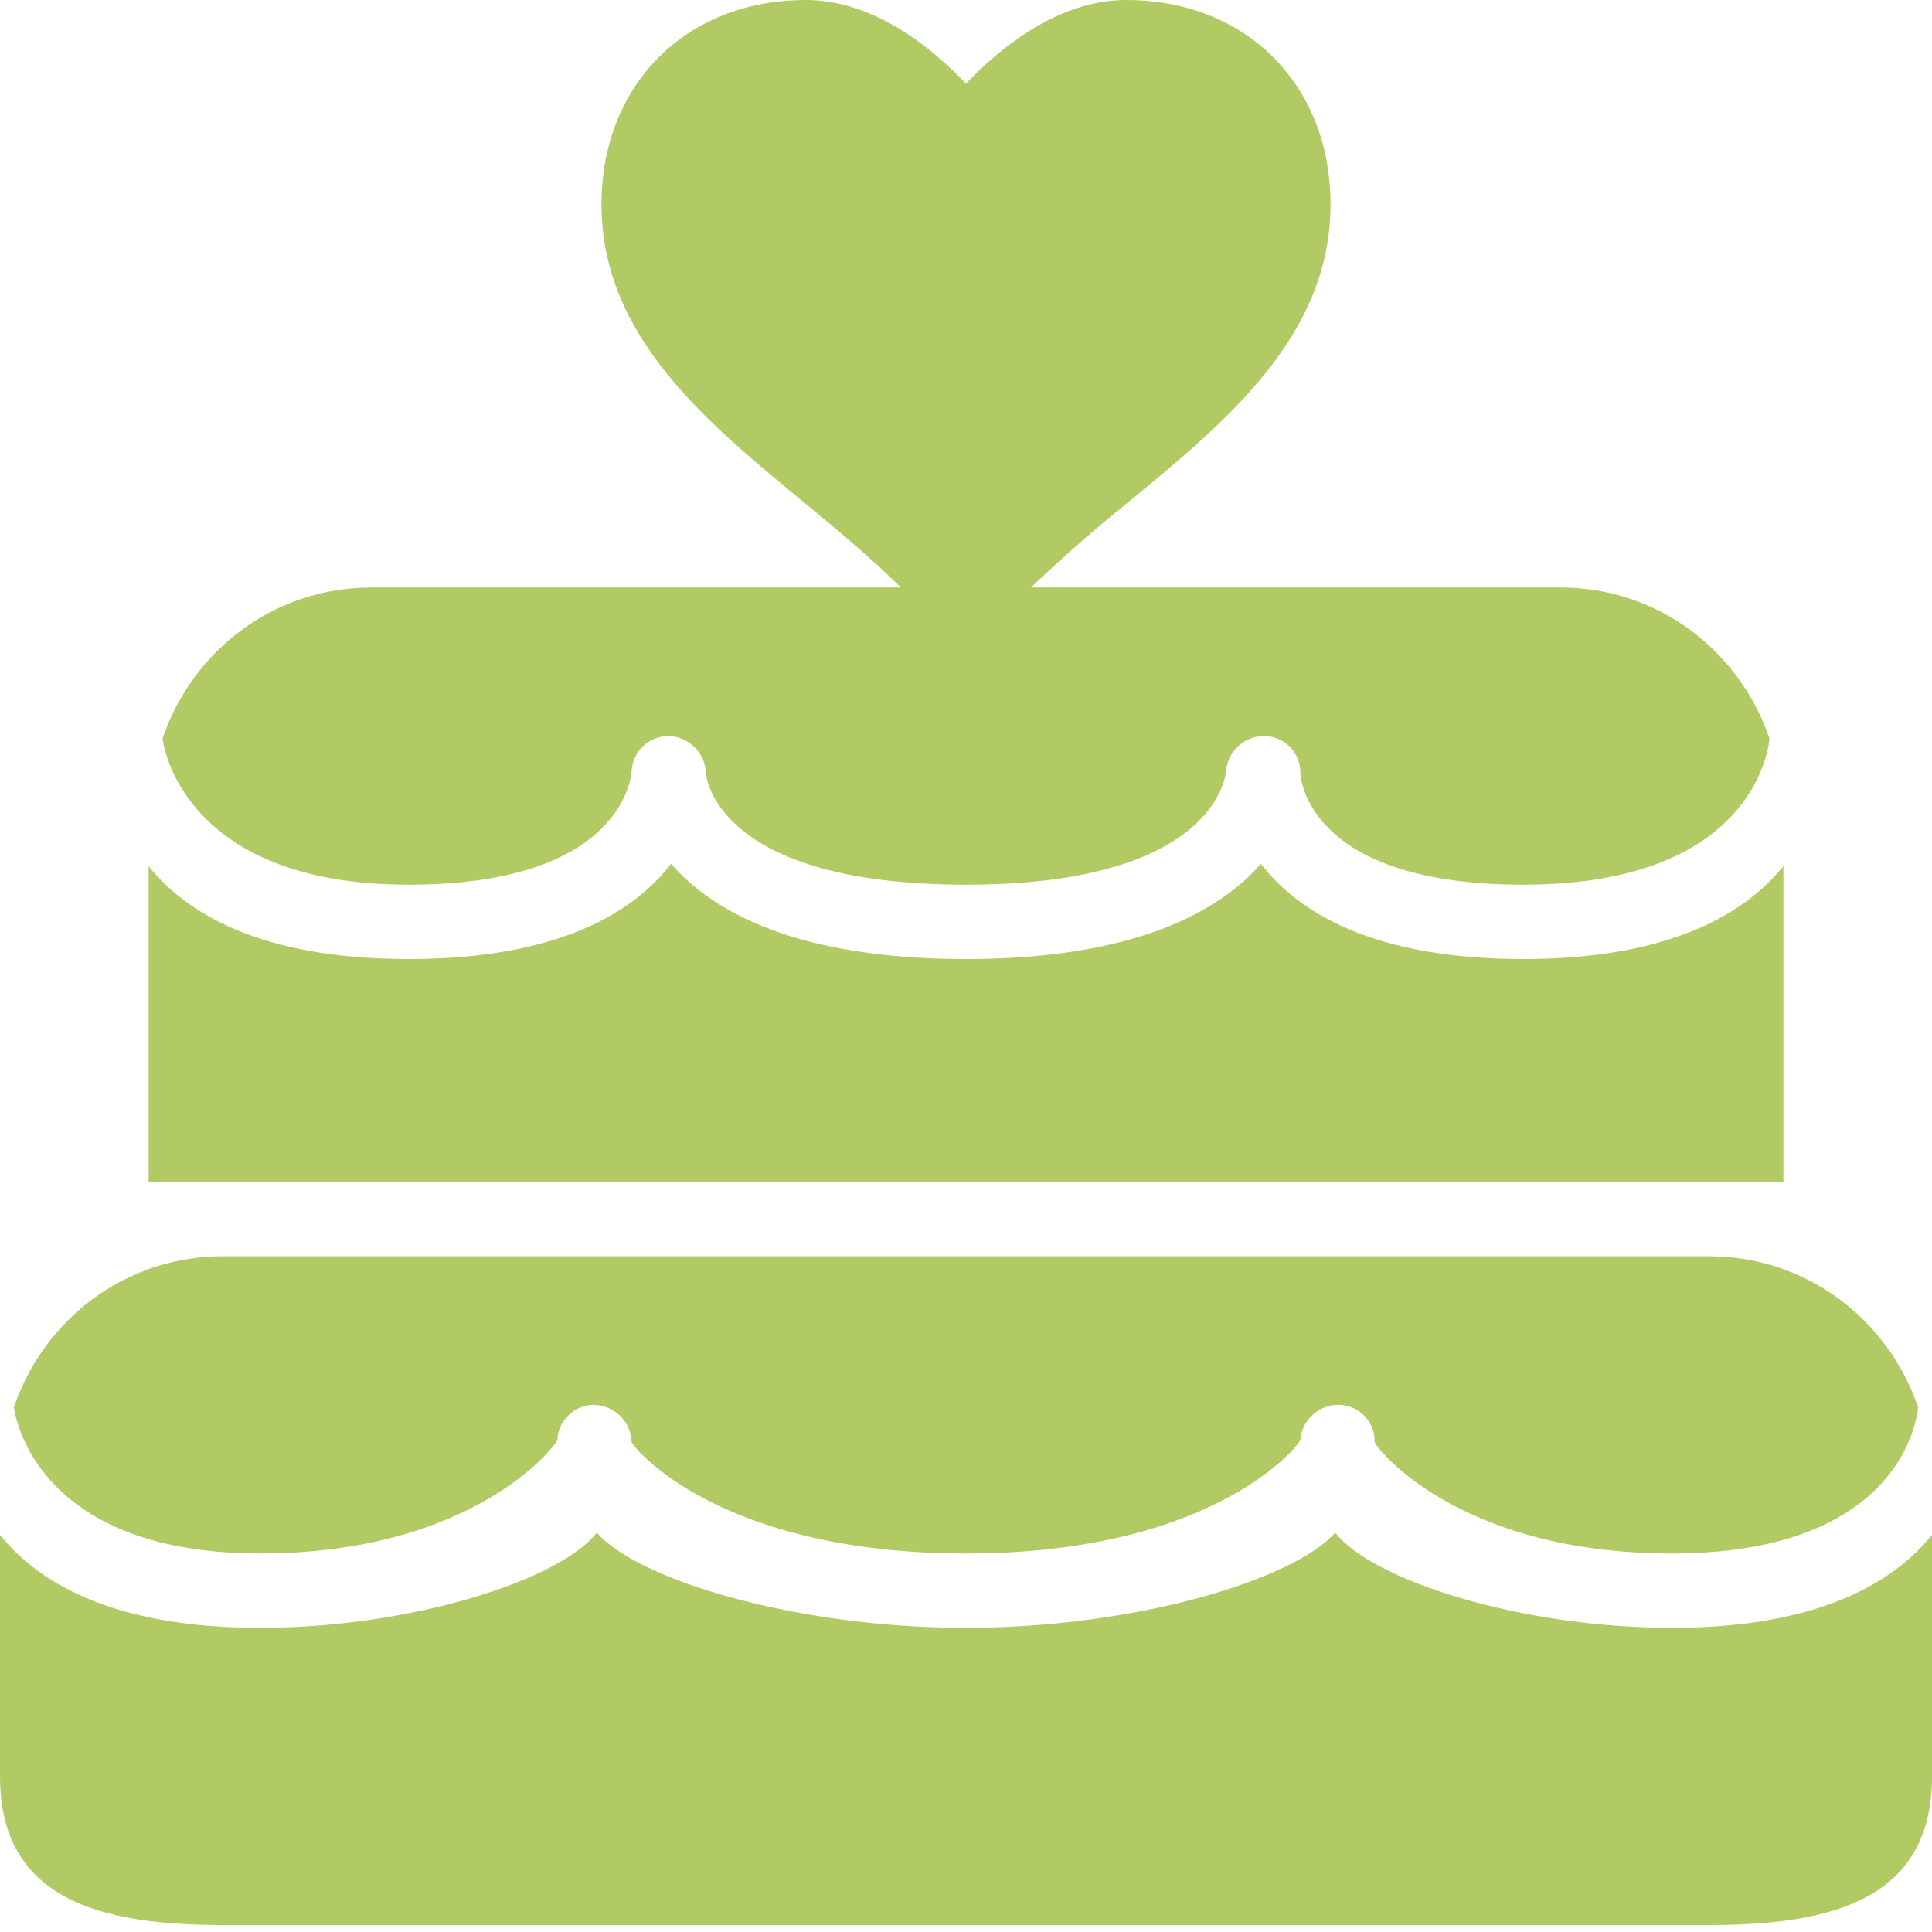 <svg width="25" height="25" viewBox="0 0 25 25" fill="none" xmlns="http://www.w3.org/2000/svg">
<path d="M10.427 0C8.876 0 7.783 1.098 7.783 2.644C7.783 4.346 9.127 5.453 10.427 6.52C10.852 6.869 11.267 7.22 11.659 7.602H4.808C3.542 7.602 2.491 8.42 2.103 9.555C2.103 9.555 2.299 11.448 5.288 11.448C8.067 11.448 8.17 10.035 8.173 9.976C8.18 9.853 8.233 9.738 8.323 9.654C8.412 9.57 8.531 9.524 8.654 9.525C8.78 9.529 8.9 9.581 8.989 9.67C9.079 9.76 9.131 9.88 9.135 10.006C9.138 10.055 9.274 11.448 12.5 11.448C15.726 11.448 15.861 10.035 15.865 9.976C15.876 9.849 15.935 9.732 16.03 9.648C16.125 9.564 16.249 9.52 16.376 9.525C16.499 9.53 16.615 9.584 16.7 9.673C16.784 9.763 16.829 9.883 16.827 10.006C16.829 10.057 16.913 11.448 19.712 11.448C22.791 11.448 22.897 9.555 22.897 9.555C22.509 8.421 21.456 7.602 20.192 7.602H13.341C13.736 7.224 14.147 6.863 14.573 6.52C15.872 5.453 17.217 4.345 17.217 2.644C17.217 1.098 16.125 0 14.573 0C13.679 0 12.922 0.64 12.5 1.082C12.08 0.639 11.32 0 10.427 0ZM8.683 11.178C8.213 11.789 7.252 12.41 5.288 12.41C3.361 12.41 2.403 11.809 1.923 11.208V15.294H23.077V11.208C22.597 11.804 21.637 12.41 19.712 12.41C17.74 12.41 16.785 11.787 16.316 11.178C15.784 11.787 14.697 12.41 12.5 12.41C10.295 12.41 9.213 11.789 8.684 11.178H8.683ZM2.885 16.256C1.619 16.256 0.568 17.074 0.18 18.209C0.181 18.209 0.376 20.102 3.365 20.102C6.144 20.102 7.209 18.689 7.212 18.63C7.218 18.507 7.272 18.392 7.361 18.308C7.451 18.224 7.569 18.177 7.692 18.179C7.819 18.183 7.938 18.235 8.028 18.324C8.117 18.413 8.169 18.533 8.173 18.66C8.177 18.709 9.274 20.102 12.5 20.102C15.726 20.102 16.822 18.689 16.827 18.63C16.837 18.503 16.896 18.386 16.992 18.302C17.087 18.218 17.211 18.174 17.337 18.179C17.461 18.184 17.577 18.237 17.661 18.327C17.745 18.417 17.791 18.536 17.788 18.66C17.79 18.711 18.837 20.102 21.635 20.102C24.714 20.102 24.82 18.209 24.82 18.209C24.432 17.075 23.379 16.256 22.115 16.256H2.885ZM7.722 19.832C7.252 20.443 5.329 21.064 3.365 21.064C1.438 21.064 0.48 20.462 0 19.861V22.986C0 24.579 1.292 24.91 2.885 24.91H22.115C23.708 24.91 25 24.579 25 22.986V19.861C24.52 20.458 23.56 21.064 21.635 21.064C19.663 21.064 17.746 20.441 17.278 19.832C16.745 20.44 14.697 21.064 12.5 21.064C10.295 21.064 8.252 20.443 7.722 19.832Z" fill="#B1CA64"/>
</svg>
